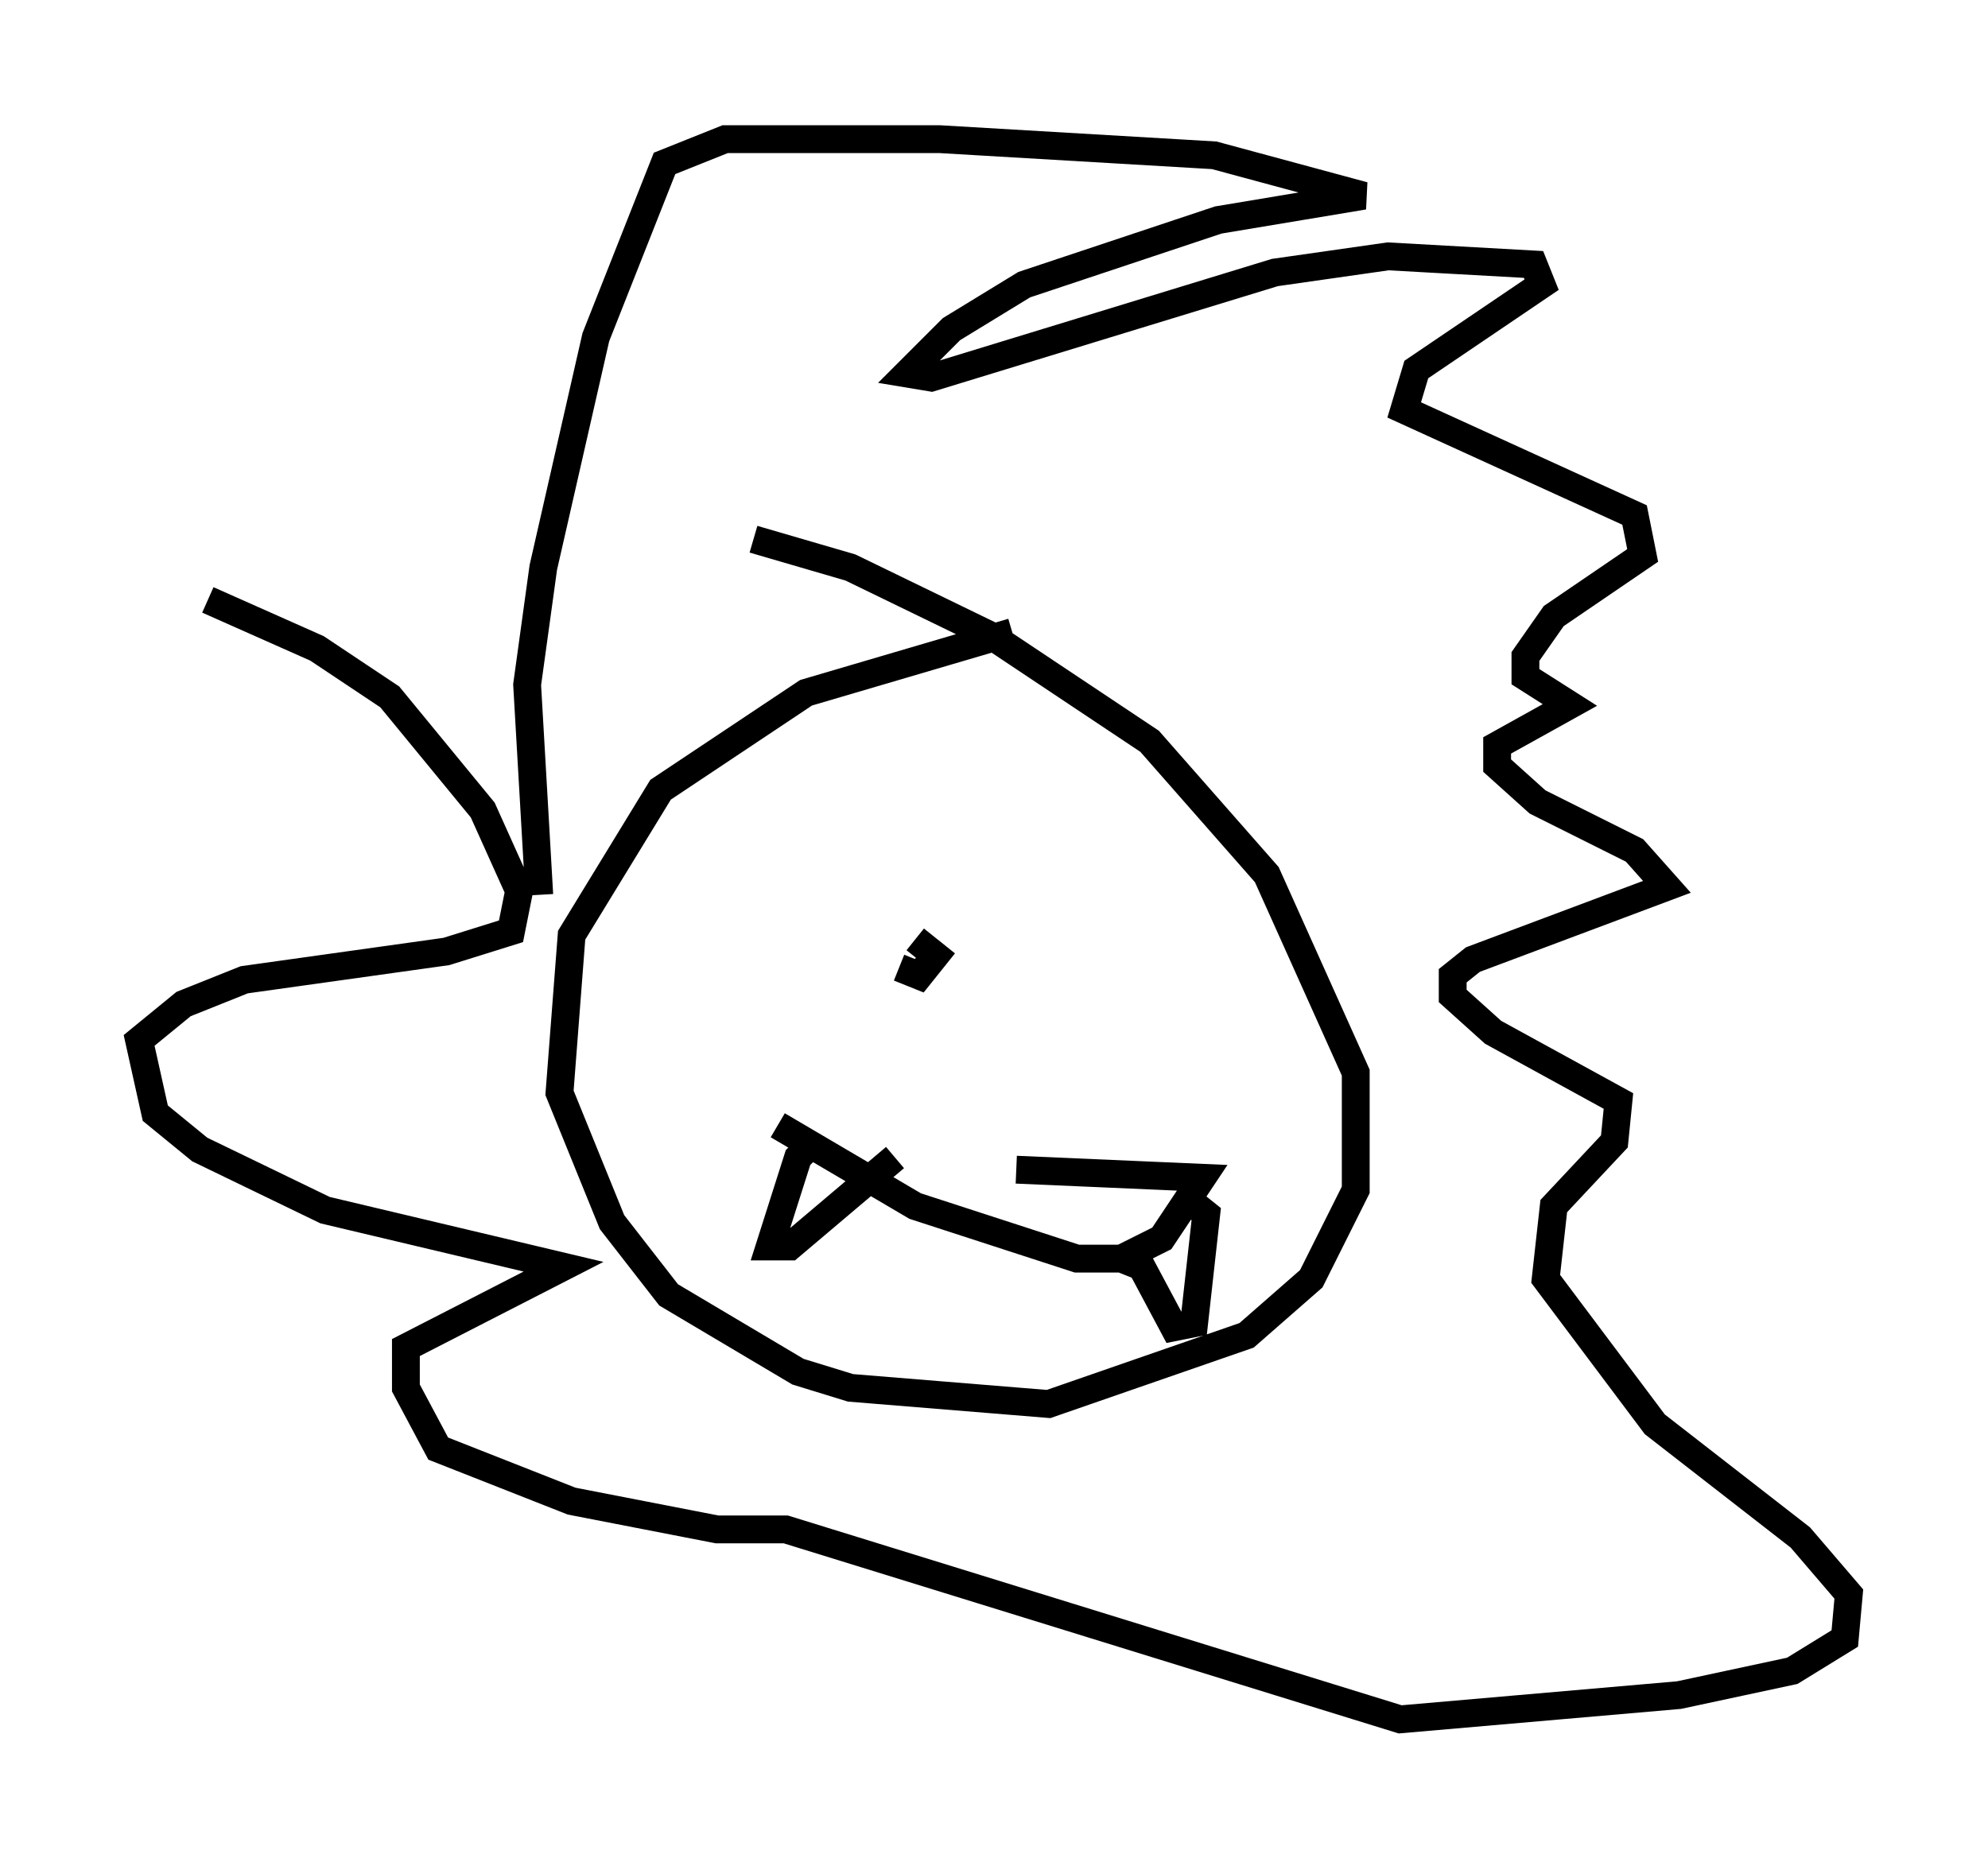 <?xml version="1.0" encoding="utf-8" ?>
<svg baseProfile="full" height="66.793" version="1.1" width="71.441" xmlns="http://www.w3.org/2000/svg" xmlns:ev="http://www.w3.org/2001/xml-events" xmlns:xlink="http://www.w3.org/1999/xlink"><defs /><rect fill="white" height="66.793" width="71.441" x="0" y="0" /><path d="M39.425, 22.866 m-3.05, -0.145 l-7.408, 2.179 -5.229, 3.486 l-3.196, 5.229 -0.436, 5.665 l1.888, 4.648 2.034, 2.615 l4.648, 2.76 1.888, 0.581 l7.117, 0.581 7.117, -2.469 l2.324, -2.034 1.598, -3.196 l0.0, -4.212 -3.196, -7.117 l-4.212, -4.793 -5.665, -3.777 l-5.084, -2.469 -3.486, -1.017 m-7.698, 12.782 l-0.436, -7.553 0.581, -4.212 l1.888, -8.279 2.469, -6.246 l2.179, -0.872 7.698, 0.0 l9.877, 0.581 5.374, 1.453 l-5.229, 0.872 -6.972, 2.324 l-2.615, 1.598 -1.598, 1.598 l0.872, 0.145 12.346, -3.777 l4.067, -0.581 5.229, 0.291 l0.291, 0.726 -4.503, 3.05 l-0.436, 1.453 8.279, 3.777 l0.291, 1.453 -3.196, 2.179 l-1.017, 1.453 0.0, 0.726 l1.598, 1.017 -2.615, 1.453 l0.0, 0.726 1.453, 1.307 l3.486, 1.743 1.162, 1.307 l-6.972, 2.615 -0.726, 0.581 l0.0, 0.726 1.453, 1.307 l4.503, 2.469 -0.145, 1.453 l-2.179, 2.324 -0.291, 2.615 l3.922, 5.229 5.229, 4.067 l1.743, 2.034 -0.145, 1.598 l-1.888, 1.162 -4.067, 0.872 l-10.022, 0.872 -22.078, -6.827 l-2.469, 0.0 -5.229, -1.017 l-4.793, -1.888 -1.162, -2.179 l0.0, -1.453 5.665, -2.905 l-8.57, -2.034 -4.503, -2.179 l-1.598, -1.307 -0.581, -2.615 l1.598, -1.307 2.179, -0.872 l7.263, -1.017 2.324, -0.726 l0.291, -1.453 -1.307, -2.905 l-3.341, -4.067 -2.615, -1.743 l-3.922, -1.743 m20.48, 18.883 l4.939, 2.905 5.81, 1.888 l1.598, 0.0 1.453, -0.726 l1.453, -2.179 -6.682, -0.291 m-7.117, -1.162 l-0.726, 0.726 -1.017, 3.196 l0.726, 0.0 3.777, -3.196 m8.134, 3.631 l0.726, 0.291 1.162, 2.179 l0.726, -0.145 0.436, -3.922 l-0.726, -0.581 m-10.313, -8.279 l0.726, 0.291 0.581, -0.726 l-0.726, -0.581 " fill="none" stroke="black" stroke-width="1" /></svg>